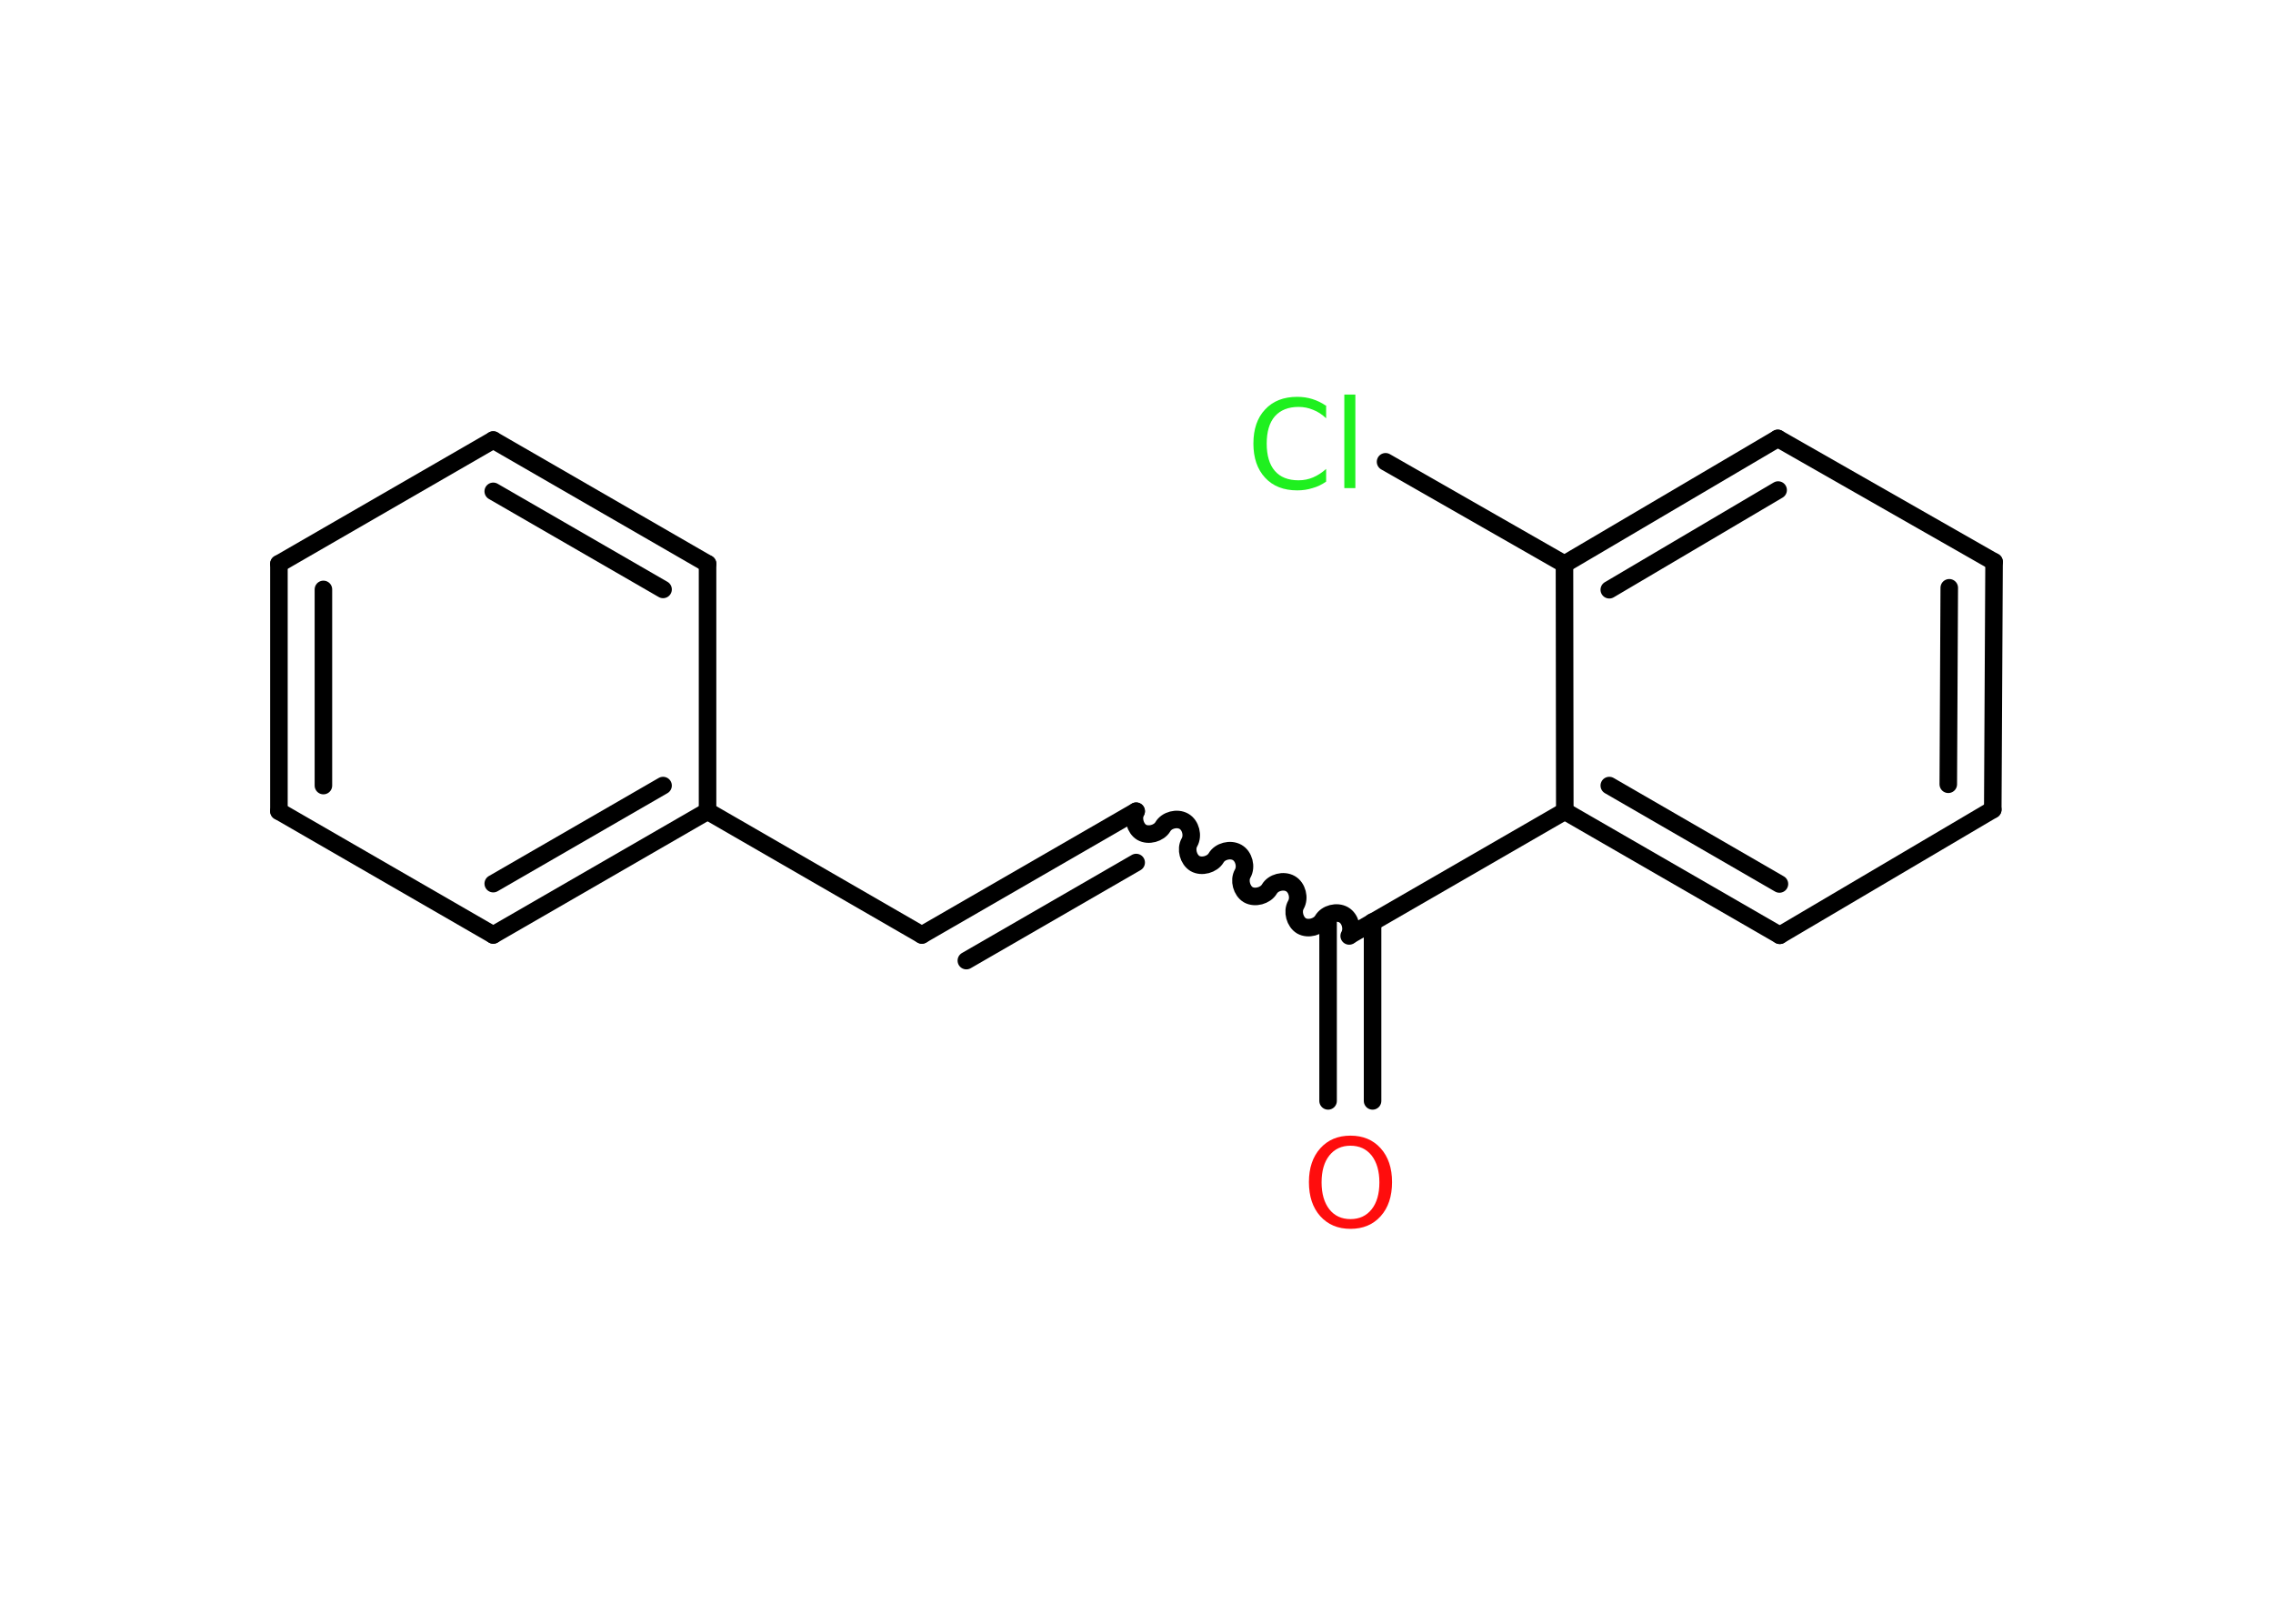 <?xml version='1.0' encoding='UTF-8'?>
<!DOCTYPE svg PUBLIC "-//W3C//DTD SVG 1.1//EN" "http://www.w3.org/Graphics/SVG/1.1/DTD/svg11.dtd">
<svg version='1.2' xmlns='http://www.w3.org/2000/svg' xmlns:xlink='http://www.w3.org/1999/xlink' width='70.0mm' height='50.0mm' viewBox='0 0 70.0 50.0'>
  <desc>Generated by the Chemistry Development Kit (http://github.com/cdk)</desc>
  <g stroke-linecap='round' stroke-linejoin='round' stroke='#000000' stroke-width='.54' fill='#1FF01F'>
    <rect x='.0' y='.0' width='70.0' height='50.0' fill='#FFFFFF' stroke='none'/>
    <g id='mol1' class='mol'>
      <g id='mol1bnd1' class='bond'>
        <line x1='40.9' y1='33.9' x2='40.9' y2='28.39'/>
        <line x1='42.27' y1='33.9' x2='42.27' y2='28.39'/>
      </g>
      <path id='mol1bnd2' class='bond' d='M34.99 24.98c-.12 .21 -.03 .53 .17 .65c.21 .12 .53 .03 .65 -.17c.12 -.21 .44 -.29 .65 -.17c.21 .12 .29 .44 .17 .65c-.12 .21 -.03 .53 .17 .65c.21 .12 .53 .03 .65 -.17c.12 -.21 .44 -.29 .65 -.17c.21 .12 .29 .44 .17 .65c-.12 .21 -.03 .53 .17 .65c.21 .12 .53 .03 .65 -.17c.12 -.21 .44 -.29 .65 -.17c.21 .12 .29 .44 .17 .65c-.12 .21 -.03 .53 .17 .65c.21 .12 .53 .03 .65 -.17c.12 -.21 .44 -.29 .65 -.17c.21 .12 .29 .44 .17 .65' fill='none' stroke='#000000' stroke-width='.54'/>
      <g id='mol1bnd3' class='bond'>
        <line x1='34.99' y1='24.98' x2='28.39' y2='28.79'/>
        <line x1='34.99' y1='26.56' x2='29.76' y2='29.58'/>
      </g>
      <line id='mol1bnd4' class='bond' x1='28.39' y1='28.79' x2='21.79' y2='24.98'/>
      <g id='mol1bnd5' class='bond'>
        <line x1='15.19' y1='28.79' x2='21.79' y2='24.98'/>
        <line x1='15.19' y1='27.21' x2='20.42' y2='24.19'/>
      </g>
      <line id='mol1bnd6' class='bond' x1='15.19' y1='28.79' x2='8.59' y2='24.98'/>
      <g id='mol1bnd7' class='bond'>
        <line x1='8.59' y1='17.36' x2='8.59' y2='24.98'/>
        <line x1='9.96' y1='18.15' x2='9.96' y2='24.19'/>
      </g>
      <line id='mol1bnd8' class='bond' x1='8.59' y1='17.36' x2='15.19' y2='13.55'/>
      <g id='mol1bnd9' class='bond'>
        <line x1='21.79' y1='17.36' x2='15.19' y2='13.55'/>
        <line x1='20.42' y1='18.15' x2='15.19' y2='15.13'/>
      </g>
      <line id='mol1bnd10' class='bond' x1='21.79' y1='24.98' x2='21.79' y2='17.36'/>
      <line id='mol1bnd11' class='bond' x1='41.59' y1='28.79' x2='48.19' y2='24.98'/>
      <g id='mol1bnd12' class='bond'>
        <line x1='48.19' y1='24.98' x2='54.81' y2='28.8'/>
        <line x1='49.56' y1='24.19' x2='54.8' y2='27.22'/>
      </g>
      <line id='mol1bnd13' class='bond' x1='54.81' y1='28.8' x2='61.37' y2='24.93'/>
      <g id='mol1bnd14' class='bond'>
        <line x1='61.37' y1='24.93' x2='61.41' y2='17.3'/>
        <line x1='60.0' y1='24.15' x2='60.03' y2='18.1'/>
      </g>
      <line id='mol1bnd15' class='bond' x1='61.41' y1='17.3' x2='54.75' y2='13.5'/>
      <g id='mol1bnd16' class='bond'>
        <line x1='54.75' y1='13.5' x2='48.18' y2='17.37'/>
        <line x1='54.76' y1='15.09' x2='49.56' y2='18.16'/>
      </g>
      <line id='mol1bnd17' class='bond' x1='48.19' y1='24.98' x2='48.18' y2='17.37'/>
      <line id='mol1bnd18' class='bond' x1='48.18' y1='17.37' x2='42.67' y2='14.22'/>
      <path id='mol1atm1' class='atom' d='M41.59 35.28q-.41 .0 -.65 .3q-.24 .3 -.24 .83q.0 .52 .24 .83q.24 .3 .65 .3q.41 .0 .65 -.3q.24 -.3 .24 -.83q.0 -.52 -.24 -.83q-.24 -.3 -.65 -.3zM41.59 34.97q.58 .0 .93 .39q.35 .39 .35 1.04q.0 .66 -.35 1.05q-.35 .39 -.93 .39q-.58 .0 -.93 -.39q-.35 -.39 -.35 -1.05q.0 -.65 .35 -1.04q.35 -.39 .93 -.39z' stroke='none' fill='#FF0D0D'/>
      <path id='mol1atm17' class='atom' d='M40.84 12.48v.4q-.19 -.18 -.4 -.26q-.21 -.09 -.45 -.09q-.47 .0 -.73 .29q-.25 .29 -.25 .84q.0 .55 .25 .84q.25 .29 .73 .29q.24 .0 .45 -.09q.21 -.09 .4 -.26v.39q-.2 .14 -.42 .2q-.22 .07 -.47 .07q-.63 .0 -.99 -.39q-.36 -.39 -.36 -1.05q.0 -.67 .36 -1.05q.36 -.39 .99 -.39q.25 .0 .47 .07q.22 .07 .41 .2zM41.4 12.15h.34v2.88h-.34v-2.88z' stroke='none'/>
    </g>
  </g>
</svg>

